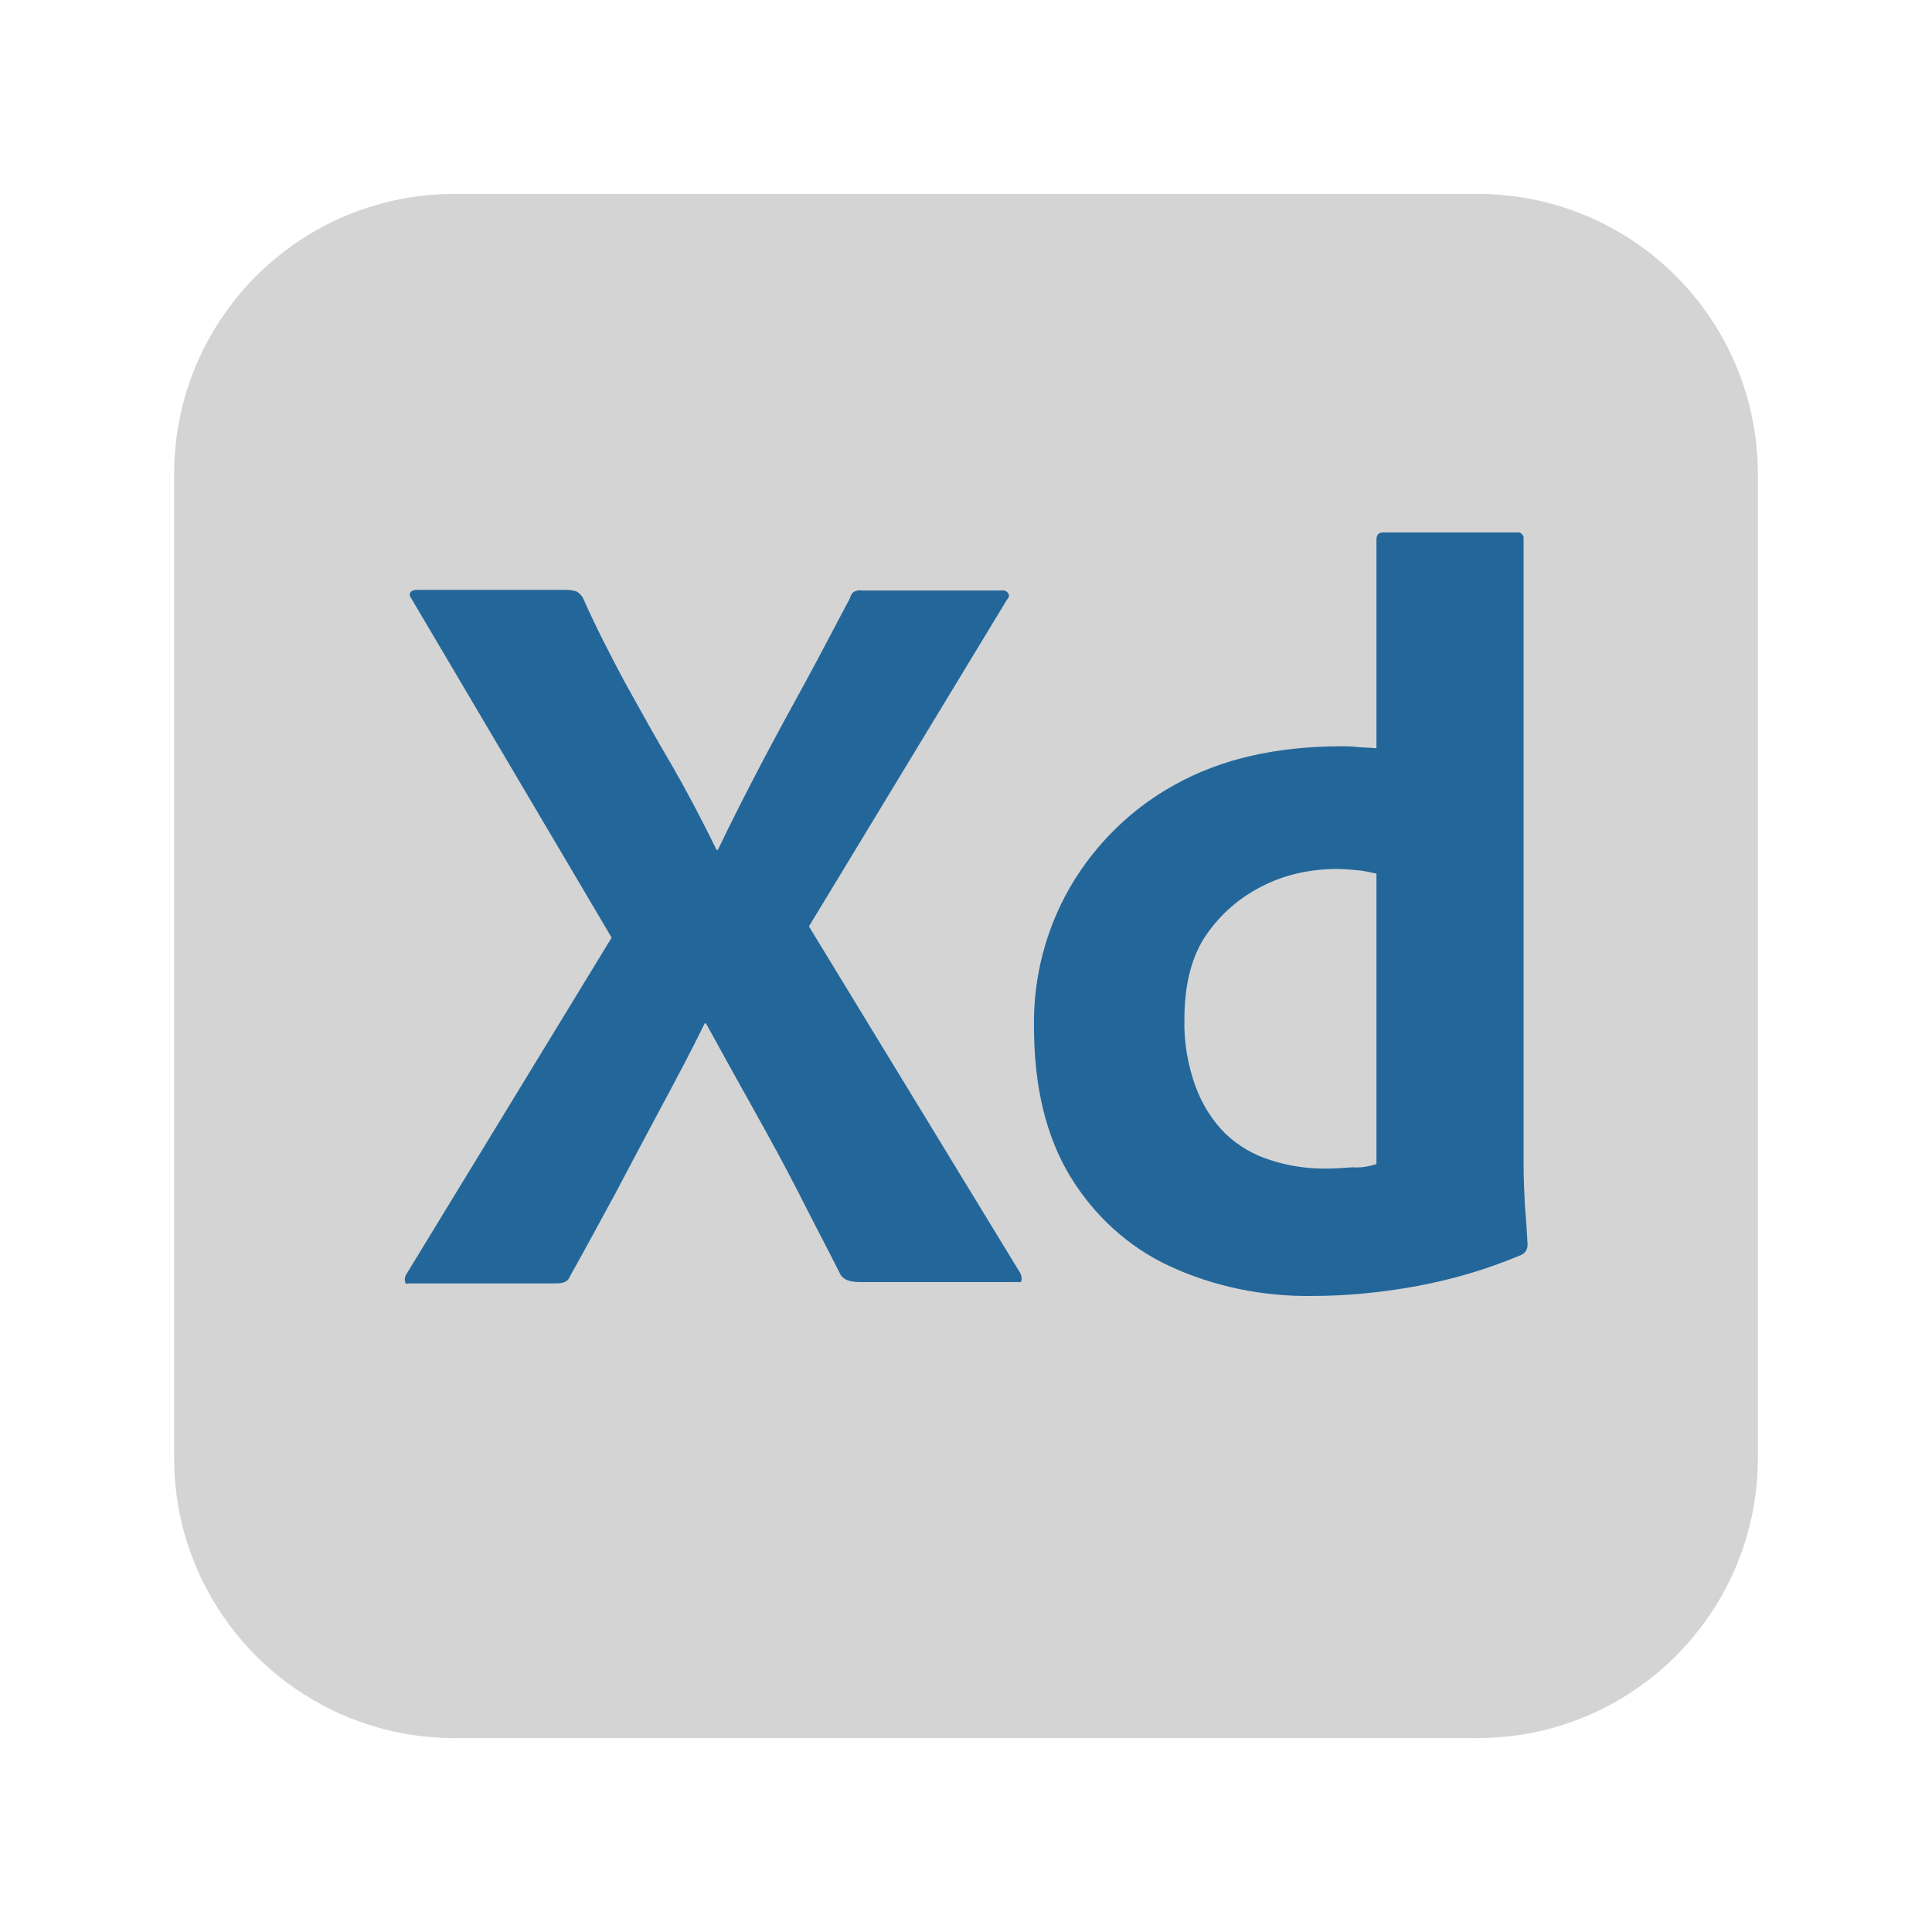 <svg width="67" height="67" viewBox="0 0 67 67" fill="none" xmlns="http://www.w3.org/2000/svg">
<path d="M15.764 6.725H51.236C56.614 6.725 60.962 11.073 60.962 16.451V50.549C60.962 55.927 56.614 60.275 51.236 60.275H15.764C10.386 60.275 6.038 55.927 6.038 50.549V16.451C6.038 11.073 10.386 6.725 15.764 6.725Z" fill="#D4D4D4"/>
<path d="M34.919 20.799L28.053 32.127L35.377 44.142C35.422 44.233 35.445 44.325 35.422 44.416C35.399 44.508 35.308 44.439 35.17 44.462H29.93C29.564 44.462 29.312 44.439 29.152 44.21C28.671 43.249 28.168 42.311 27.687 41.35C27.207 40.411 26.68 39.45 26.131 38.466C25.582 37.482 25.033 36.498 24.483 35.491H24.438C23.957 36.475 23.431 37.459 22.904 38.443C22.378 39.427 21.852 40.411 21.348 41.373C20.822 42.334 20.296 43.318 19.769 44.256C19.678 44.485 19.495 44.508 19.243 44.508H14.208C14.117 44.508 14.048 44.554 14.048 44.439C14.025 44.348 14.048 44.256 14.094 44.187L21.211 32.516L14.277 20.776C14.208 20.685 14.185 20.593 14.231 20.548C14.277 20.479 14.368 20.456 14.46 20.456H19.655C19.769 20.456 19.884 20.479 19.975 20.502C20.067 20.548 20.135 20.616 20.204 20.708C20.639 21.692 21.142 22.676 21.669 23.66C22.218 24.644 22.744 25.605 23.316 26.566C23.866 27.527 24.369 28.489 24.85 29.473H24.895C25.376 28.466 25.879 27.482 26.383 26.52C26.886 25.559 27.413 24.598 27.939 23.637C28.465 22.676 28.969 21.692 29.472 20.754C29.495 20.662 29.541 20.57 29.61 20.525C29.701 20.479 29.793 20.456 29.907 20.479H34.736C34.85 20.456 34.965 20.525 34.987 20.639C35.01 20.662 34.965 20.754 34.919 20.799Z" fill="#23679A"/>
<path d="M45.492 44.943C43.798 44.965 42.105 44.622 40.571 43.913C39.13 43.249 37.94 42.151 37.116 40.8C36.269 39.404 35.857 37.665 35.857 35.583C35.834 33.889 36.269 32.219 37.116 30.754C37.985 29.267 39.244 28.031 40.754 27.207C42.356 26.314 44.279 25.88 46.544 25.88C46.659 25.88 46.819 25.88 47.025 25.902C47.231 25.925 47.46 25.925 47.734 25.948V18.717C47.734 18.556 47.803 18.465 47.963 18.465H52.609C52.723 18.442 52.815 18.534 52.837 18.625V40.457C52.837 40.869 52.86 41.327 52.883 41.83C52.929 42.311 52.952 42.768 52.975 43.157C52.975 43.318 52.906 43.455 52.746 43.524C51.556 44.027 50.297 44.393 49.016 44.622C47.849 44.828 46.681 44.943 45.492 44.943ZM47.734 40.366V30.296C47.528 30.251 47.322 30.205 47.116 30.182C46.865 30.159 46.613 30.136 46.361 30.136C45.469 30.136 44.576 30.319 43.775 30.731C42.997 31.12 42.333 31.692 41.83 32.425C41.327 33.157 41.075 34.141 41.075 35.331C41.052 36.132 41.189 36.933 41.464 37.688C41.693 38.306 42.036 38.855 42.494 39.313C42.928 39.725 43.455 40.045 44.05 40.228C44.668 40.434 45.308 40.526 45.949 40.526C46.292 40.526 46.613 40.503 46.91 40.48C47.208 40.503 47.46 40.457 47.734 40.366Z" fill="#23679A"/>
</svg>
